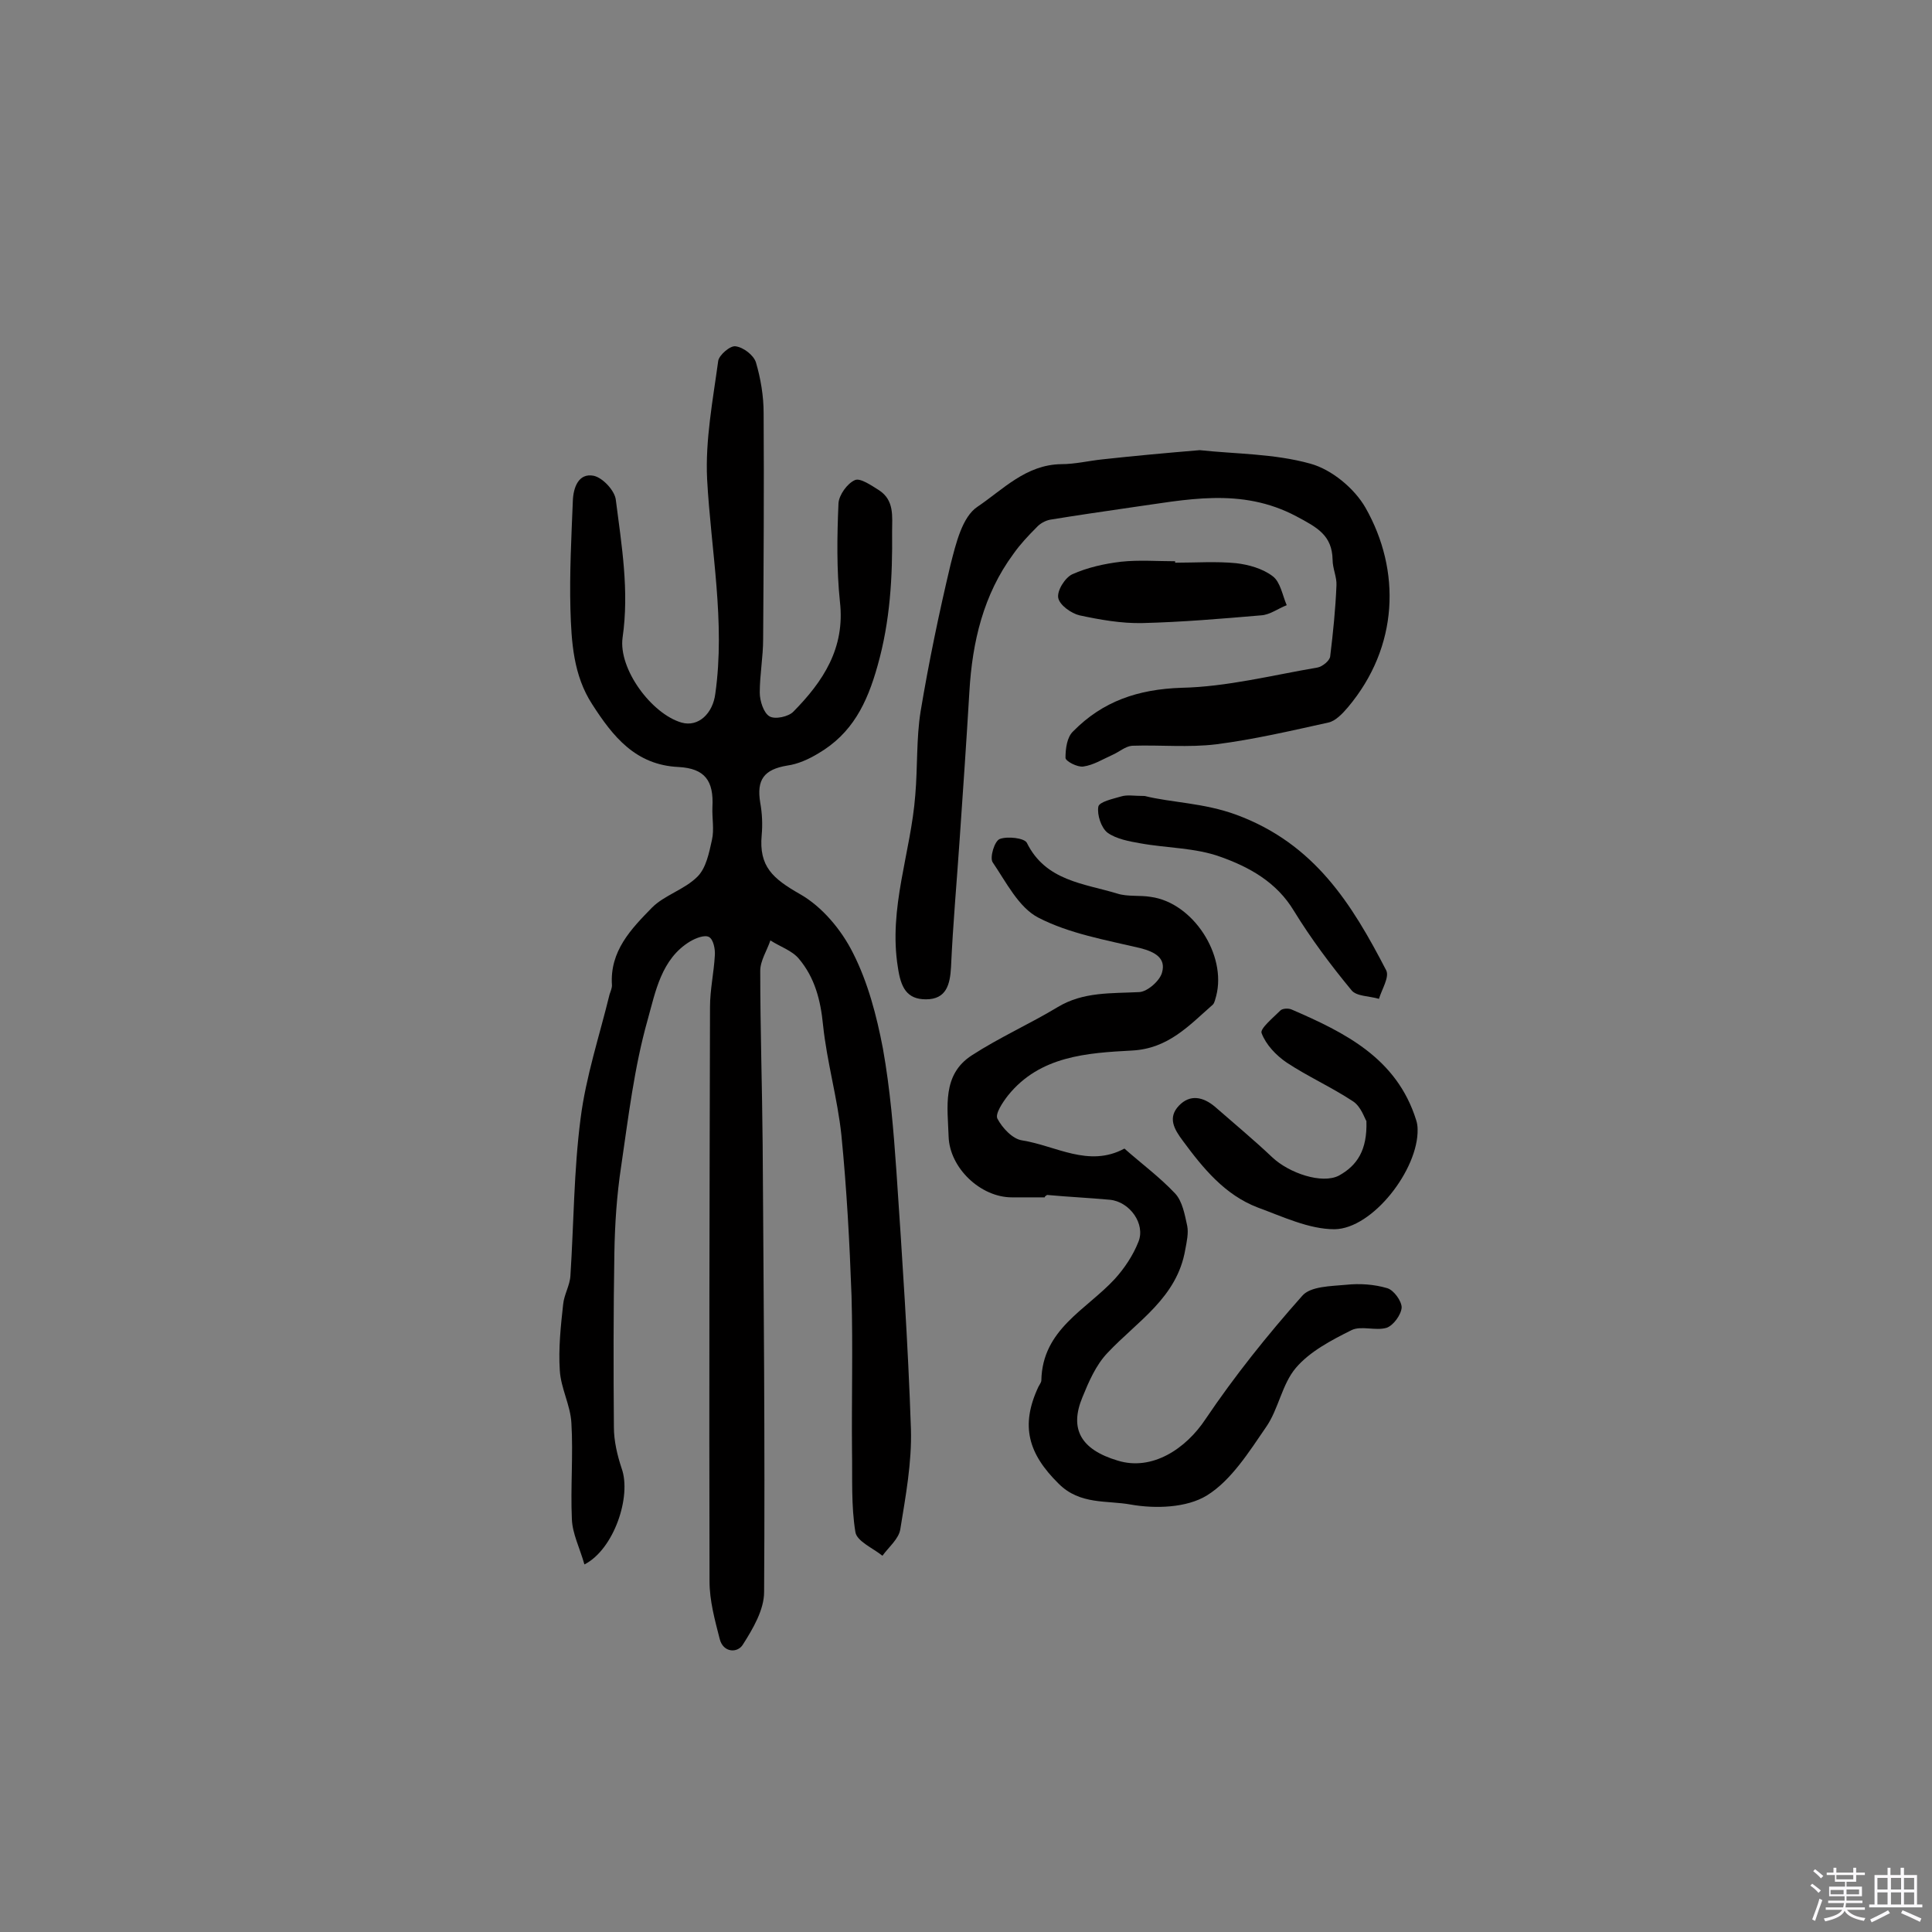 <svg enable-background="new 0 0 400 400" viewBox="0 0 400 400" xmlns="http://www.w3.org/2000/svg"><rect x="0" y="0" width="400" height="400" fill="#808080" stroke="none"/><path d="m374.8 390.4.4-.4c.7.5 1.3 1 1.8 1.4l-.5.5c-.5-.6-1.1-1.1-1.7-1.5zm1 7.3-.6-.3c.5-1.4 1.1-2.8 1.5-4.3.2.1.4.2.6.3-.5 1.3-1 2.8-1.5 4.3zm-.4-10.3.4-.4c.4.3 1 .8 1.7 1.4l-.5.5c-.4-.5-1-1-1.6-1.5zm2.5.3h1.7v-1h.6v1h3.5v-1h.6v1h1.8v.5h-1.8v1.4h-2v1h3.2v2h-3.2v.9h3.3v.5h-3.4c0 .3-.1.6-.1.9h4v.5h-3.7c.7.9 1.9 1.5 3.8 1.7-.1.2-.2.4-.3.6-2.1-.4-3.5-1.1-4-2.1-.4 1-1.8 1.7-4 2.2-.1-.2-.2-.4-.3-.6 2.1-.4 3.4-1 3.8-1.8h-3.4v-.5h3.6c.1-.3.1-.6.2-.9h-3.3v-.5h3.4c0-.3 0-.6 0-.9h-3.2v-2h3.3v-1h-2.1v-1.4h-1.7v-.5zm1.1 3.5v1h2.7c0-.3 0-.4 0-.4 0-.1 0-.2 0-.2 0-.1 0-.2 0-.3h-2.7zm1.2-3v.9h3.5v-.9zm4.7 3h-2.6v.6.4h2.6z" fill="#fbfafc"/><path d="m393.6 386.7h.6v1.5h2.7v6.1h1.1v.6h-11v-.6h1.1v-6.1h2.7v-1.5h.6v1.5h2.1v-1.5zm-2.7 8.8.4.6c-1.2.6-2.5 1.3-3.8 1.9-.1-.2-.2-.4-.3-.6 1.2-.6 2.5-1.2 3.7-1.9zm-2.2-6.7v2.4h2.1v-2.4zm0 3v2.5h2.1v-2.5zm2.8-3v2.4h2.1v-2.4zm0 3v2.5h2.1v-2.5zm6 6.1c-1.4-.7-2.7-1.3-3.9-1.8l.3-.6c1.5.6 2.7 1.2 3.9 1.7zm-1.2-9.1h-2.1v2.4h2.1zm-2.1 3v2.5h2.1v-2.5z" fill="#fbfafc"/><g fill="#010000"><path d="m121 323.9c-1-3.5-2.5-6.4-2.6-9.4-.3-6.6.3-13.3-.1-19.9-.2-3.7-2.2-7.2-2.4-10.9-.3-4.5.2-9.2.7-13.7.2-2 1.4-3.9 1.5-5.9.7-10.8.7-21.7 2.1-32.5 1.1-8.7 3.9-17.1 6-25.7.2-.6.5-1.3.5-1.9-.5-7.1 4-11.7 8.3-16.1 2.6-2.6 6.7-3.7 9.4-6.4 1.8-1.8 2.4-4.9 3-7.6.5-2.2 0-4.5.1-6.8.3-5.5-1.6-8-7-8.3-8.9-.4-13.6-6.3-17.9-13-3.9-6-4.3-12.9-4.5-19.7-.2-7.4.2-14.9.5-22.4.1-2.8 1.2-5.8 4.3-5.2 1.9.4 4.4 3.1 4.6 5 1.2 9.4 2.8 18.8 1.4 28.5-.9 6.5 6 15.8 12.2 17.6 3.5 1 6.5-1.9 7-6 2.1-14.9-.9-29.6-1.7-44.4-.4-8.1 1.2-16.4 2.3-24.5.2-1.2 2.5-3.2 3.6-3 1.6.2 3.7 1.8 4.2 3.3 1 3.4 1.6 7 1.6 10.5.1 15.6 0 31.2-.1 46.8 0 3.7-.7 7.4-.7 11.1 0 1.7.8 4.2 2 4.9 1.1.7 4 .1 5-1 6.1-6.2 10.7-13.1 9.6-22.7-.7-6.7-.6-13.6-.3-20.4.1-1.7 1.8-4.1 3.4-4.8 1.1-.5 3.4 1.1 5 2.1 3.2 2.1 2.7 5.4 2.7 8.6.1 9.4-.4 18.5-3 27.7-2.2 7.9-5.3 14.1-12.3 18.2-2 1.2-4.2 2.2-6.4 2.5-4.8.8-6.4 2.9-5.6 7.7.4 2.2.5 4.5.3 6.7-.6 6.5 2.3 9 7.9 12.2 4.6 2.6 8.6 7.4 11 12.2 3.1 6.1 4.9 13 6.2 19.8 1.5 8.4 2.2 16.9 2.8 25.5 1.2 17.8 2.4 35.5 3 53.3.2 6.9-1.1 13.9-2.2 20.7-.3 2-2.4 3.7-3.7 5.5-2-1.6-5.3-3-5.6-4.9-.9-5.5-.6-11.2-.7-16.8-.1-10.7.2-21.4-.1-32.1-.4-11.1-1-22.2-2.1-33.3-.8-7.6-3-15.1-3.8-22.8-.5-5.1-1.7-9.8-5-13.7-1.4-1.7-3.9-2.5-5.9-3.8-.7 2.1-2.1 4.2-2.1 6.3 0 12 .4 24 .5 36 .2 30.9.5 61.7.3 92.6 0 3.7-2.3 7.6-4.4 10.9-1.1 1.8-4.1 1.7-4.8-1.2-1-3.9-2.1-7.9-2.1-11.9-.1-39.6 0-79.3.1-118.9 0-3.6.8-7.1 1-10.7.1-1.3-.3-3.3-1.2-3.8s-2.7.2-3.9.9c-6 3.6-7.2 10.5-8.8 16.2-2.8 9.9-4 20.2-5.5 30.4-.9 5.9-1.3 11.9-1.4 17.9-.2 12-.2 24-.1 36.1 0 2.8.7 5.8 1.6 8.5 2.1 5.8-1.6 16.8-7.7 19.9z"/><path d="m216.3 247.9c-2.3 0-4.5 0-6.8 0-6.5 0-12.9-6.1-13.1-12.6-.2-6.1-1.4-12.8 4.8-16.8 5.7-3.7 12-6.5 17.8-10 5.3-3.2 11.1-2.8 16.9-3.1 1.7-.1 4.3-2.4 4.7-4.1.8-2.9-1.4-4.2-4.5-5-7.2-1.7-14.7-3-21.1-6.3-4.1-2.1-6.7-7.4-9.5-11.5-.6-1 .4-4.4 1.5-4.8 1.6-.6 5.1-.2 5.6.8 3.9 7.9 11.8 8.4 18.7 10.5 2.2.7 4.7.3 7 .7 8.7 1.2 15.7 12 13.5 20.5-.2.6-.3 1.4-.7 1.8-4.9 4.3-9.2 9.1-16.7 9.5-9.3.5-19.1 1.1-25.7 9.3-1.1 1.4-2.7 3.8-2.2 4.8 1 1.9 3.1 4.2 5.1 4.5 7 1.1 13.8 5.7 21.2 1.7 3.5 3.1 7.3 5.9 10.5 9.3 1.5 1.6 2 4.4 2.5 6.7.3 1.5-.1 3.3-.4 4.9-1.7 10-9.9 14.8-16.1 21.4-2.4 2.5-3.9 6-5.2 9.2-2.7 6.5-.4 10.8 7.3 13.1 7.1 2.2 14.1-2.4 18.2-8.6 6-8.9 12.8-17.4 20-25.5 1.7-2 5.9-2 9.1-2.3 2.8-.3 5.8-.1 8.5.7 1.4.4 3 2.7 3 4-.1 1.5-1.7 3.7-3.1 4.2-2.3.7-5.3-.5-7.3.5-4.2 2.1-8.6 4.4-11.5 7.8s-3.6 8.6-6.2 12.3c-3.5 5.1-7.2 11-12.2 14.1-4.2 2.6-10.7 2.8-15.8 1.9-4.9-.9-10.5.1-14.9-4.3-6.3-6.2-8-12-4.2-20.1.2-.4.6-.9.6-1.3.2-10.6 9.3-14.6 15.2-21 2-2.2 3.8-4.9 4.9-7.7 1.5-3.7-1.8-8.3-5.9-8.7-4.3-.4-8.7-.6-13-1-.5.3-.5.4-.5.5z"/><path d="m248.4 93.2c7.3.8 15.4.7 22.9 2.8 4.4 1.2 9.1 5.1 11.4 9.1 7.4 13 6.9 28.8-3.6 41.3-1.1 1.3-2.6 2.9-4.1 3.2-7.7 1.7-15.4 3.5-23.2 4.5-5.7.7-11.6.1-17.4.3-1.4.1-2.7 1.3-4.1 1.9-2 .9-3.9 2.1-6 2.4-1.2.2-3.7-1.1-3.7-1.8 0-1.9.3-4.3 1.6-5.5 6.1-6.2 13.4-8.7 22.4-9 9.4-.2 18.8-2.6 28.2-4.2 1-.2 2.5-1.4 2.6-2.3.6-4.9 1.1-9.8 1.3-14.7.1-1.7-.8-3.5-.8-5.3-.1-5.1-3.2-6.7-7.5-9-11.5-6.1-22.9-3.4-34.5-1.8-5.5.8-11 1.6-16.5 2.5-1 .2-2.1.8-2.8 1.6-1.7 1.7-3.4 3.5-4.8 5.5-6.2 8.4-8.5 18.2-9.1 28.5-.6 10.1-1.3 20.3-2 30.4-.6 8.9-1.4 17.7-1.8 26.6-.2 3.7-1 6.7-5.2 6.7-4 0-5.2-2.5-5.8-6.6-2-12.3 2.7-23.8 3.6-35.7.5-5.8.2-11.7 1.1-17.3 1.7-10.2 3.8-20.3 6.2-30.4 1.1-4.3 2.4-9.9 5.6-12 5.2-3.5 10-8.7 17.3-8.8 2.9 0 5.7-.7 8.6-1 6.4-.7 12.9-1.3 20.1-1.9z"/><path d="m282.9 232.1c-.4-.6-1.1-3-2.8-4.1-4.4-2.9-9.3-5.1-13.7-8-2.2-1.5-4.3-3.7-5.2-6.1-.4-.9 2.4-3.2 3.9-4.7.4-.4 1.6-.5 2.3-.2 11.1 4.8 21.8 10.1 25.8 22.9.2.6.3 1.3.3 1.9.2 8.3-9.3 20.6-17.2 20.7-5.3 0-10.7-2.6-15.9-4.5-6.8-2.6-11.3-8.1-15.5-13.8-1.8-2.4-3.2-4.8-.8-7.3 2.3-2.4 5-1.8 7.4.2 4 3.5 8.1 6.9 11.9 10.5 3.5 3.3 10.3 5.6 13.8 3.8 3.8-2.1 5.9-5.3 5.7-11.3z"/><path d="m237 164.8c5.6 1.4 12.2 1.4 19 3.9 16.2 6 23.9 18.5 31 32.2.7 1.4-.9 3.9-1.5 5.9-2-.6-4.7-.5-5.7-1.8-4.3-5.2-8.4-10.7-11.9-16.4-3.6-6-9.3-9.1-15.2-11.2-5.2-1.9-11.1-1.8-16.6-2.8-2.3-.4-5-.9-6.8-2.2-1.3-1-2.2-3.7-1.9-5.4.2-1 3-1.6 4.7-2.1 1.3-.4 2.6-.1 4.9-.1z"/><path d="m243.3 116.5c4.2 0 8.5-.3 12.6.1 2.6.3 5.5 1.1 7.6 2.7 1.6 1.2 2 3.9 2.9 6-1.8.7-3.5 2-5.3 2.1-8.2.7-16.4 1.4-24.6 1.6-4.3.1-8.8-.7-13-1.6-1.7-.4-4.1-2.1-4.4-3.6s1.4-4.2 2.9-4.9c3.1-1.4 6.7-2.2 10.1-2.6 3.7-.4 7.5-.1 11.2-.1z"/></g></svg>